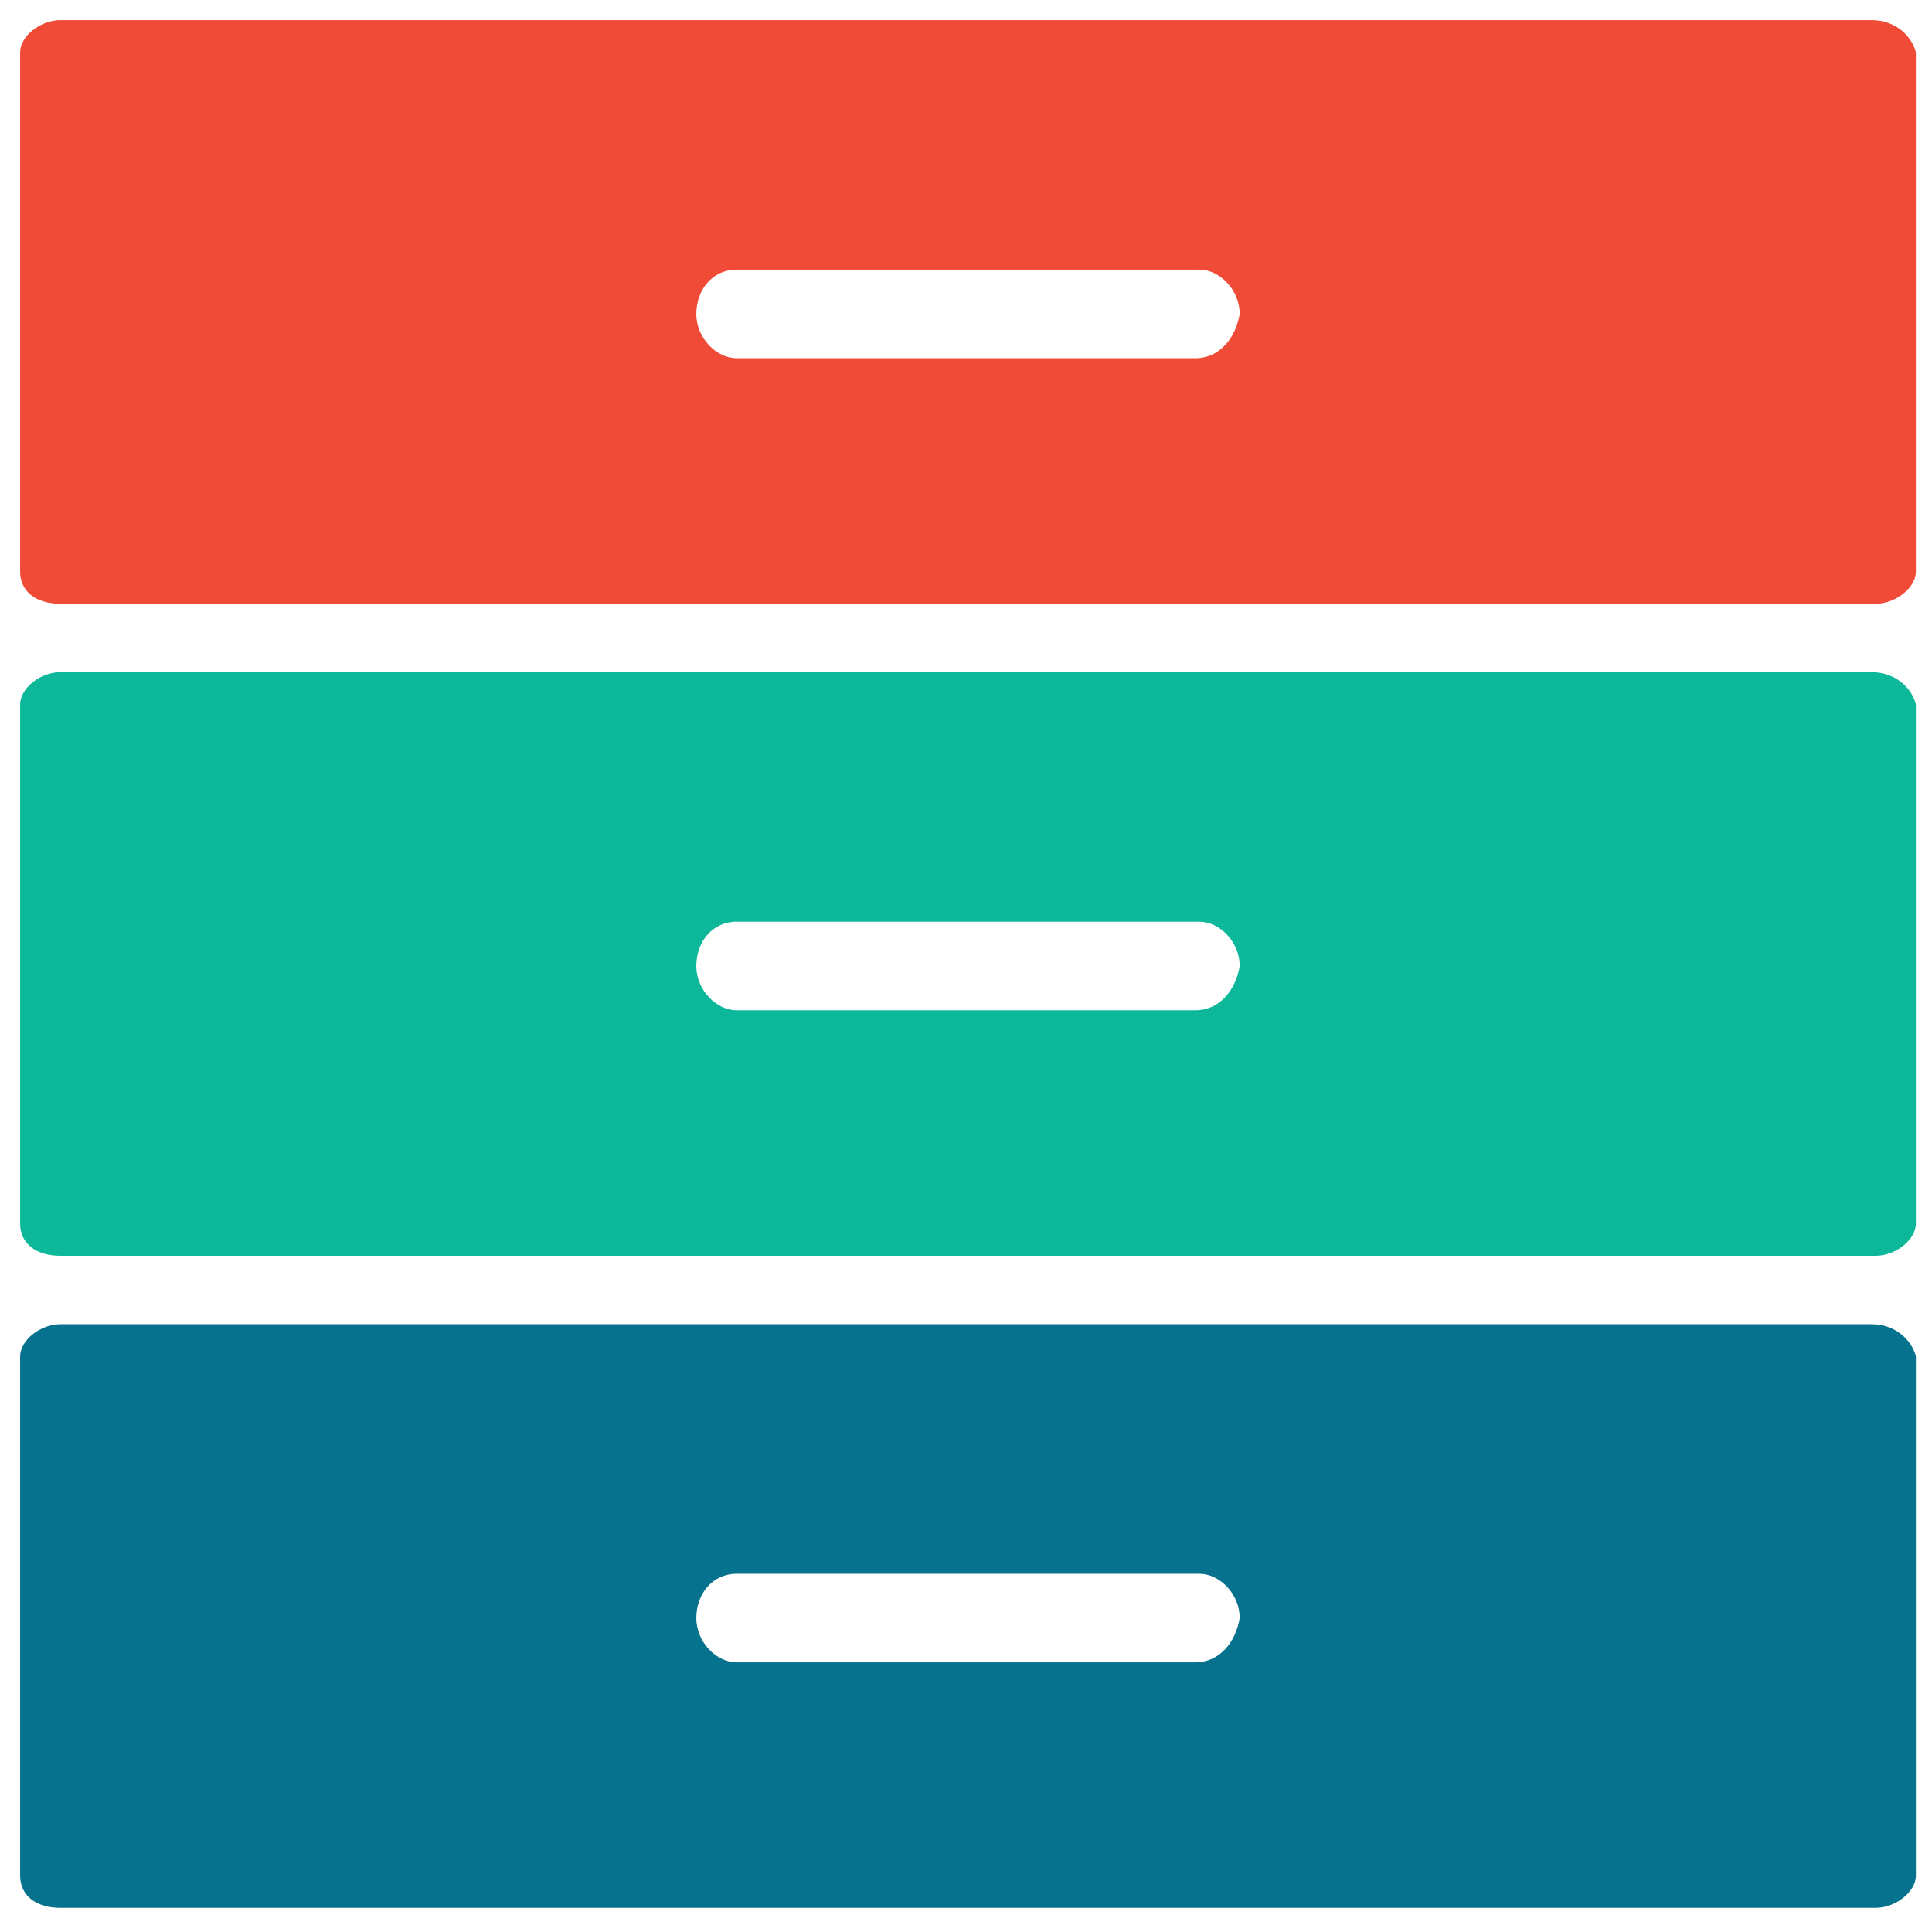 <?xml version="1.0" encoding="utf-8"?>
<!-- Generator: Adobe Illustrator 18.0.0, SVG Export Plug-In . SVG Version: 6.00 Build 0)  -->
<!DOCTYPE svg PUBLIC "-//W3C//DTD SVG 1.1//EN" "http://www.w3.org/Graphics/SVG/1.1/DTD/svg11.dtd">
<svg version="1.1" id="Layer_1" xmlns="http://www.w3.org/2000/svg" xmlns:xlink="http://www.w3.org/1999/xlink" x="0px" y="0px"
	 viewBox="0 0 48 48" enable-background="new 0 0 48 48" xml:space="preserve">
<g>
	<path fill="#F04B36" d="M46.5,0.5H1.5c-0.5,0-1,0.4-1,0.8v12.9c0,0.5,0.4,0.8,1,0.8h45.1c0.5,0,1-0.4,1-0.8V1.3
		C47.5,0.9,47.1,0.5,46.5,0.5z M29.7,8.9H18.3c-0.5,0-1-0.5-1-1.1c0-0.6,0.4-1.1,1-1.1h11.5c0.5,0,1,0.5,1,1.1
		C30.7,8.4,30.3,8.9,29.7,8.9z"/>
	<path fill="#0DB89A" d="M46.5,16.7H1.5c-0.5,0-1,0.4-1,0.8v12.9c0,0.5,0.4,0.8,1,0.8h45.1c0.5,0,1-0.4,1-0.8V17.5
		C47.5,17.1,47.1,16.7,46.5,16.7z M29.7,25.1H18.3c-0.5,0-1-0.5-1-1.1c0-0.6,0.4-1.1,1-1.1h11.5c0.5,0,1,0.5,1,1.1
		C30.7,24.6,30.3,25.1,29.7,25.1z"/>
	<path fill="#06728D" d="M46.5,32.9H1.5c-0.5,0-1,0.4-1,0.8v12.9c0,0.5,0.4,0.8,1,0.8h45.1c0.5,0,1-0.4,1-0.8V33.7
		C47.5,33.3,47.1,32.9,46.5,32.9z M29.7,41.3H18.3c-0.5,0-1-0.5-1-1.1c0-0.6,0.4-1.1,1-1.1h11.5c0.5,0,1,0.5,1,1.1
		C30.7,40.8,30.3,41.3,29.7,41.3z"/>
</g>
</svg>

